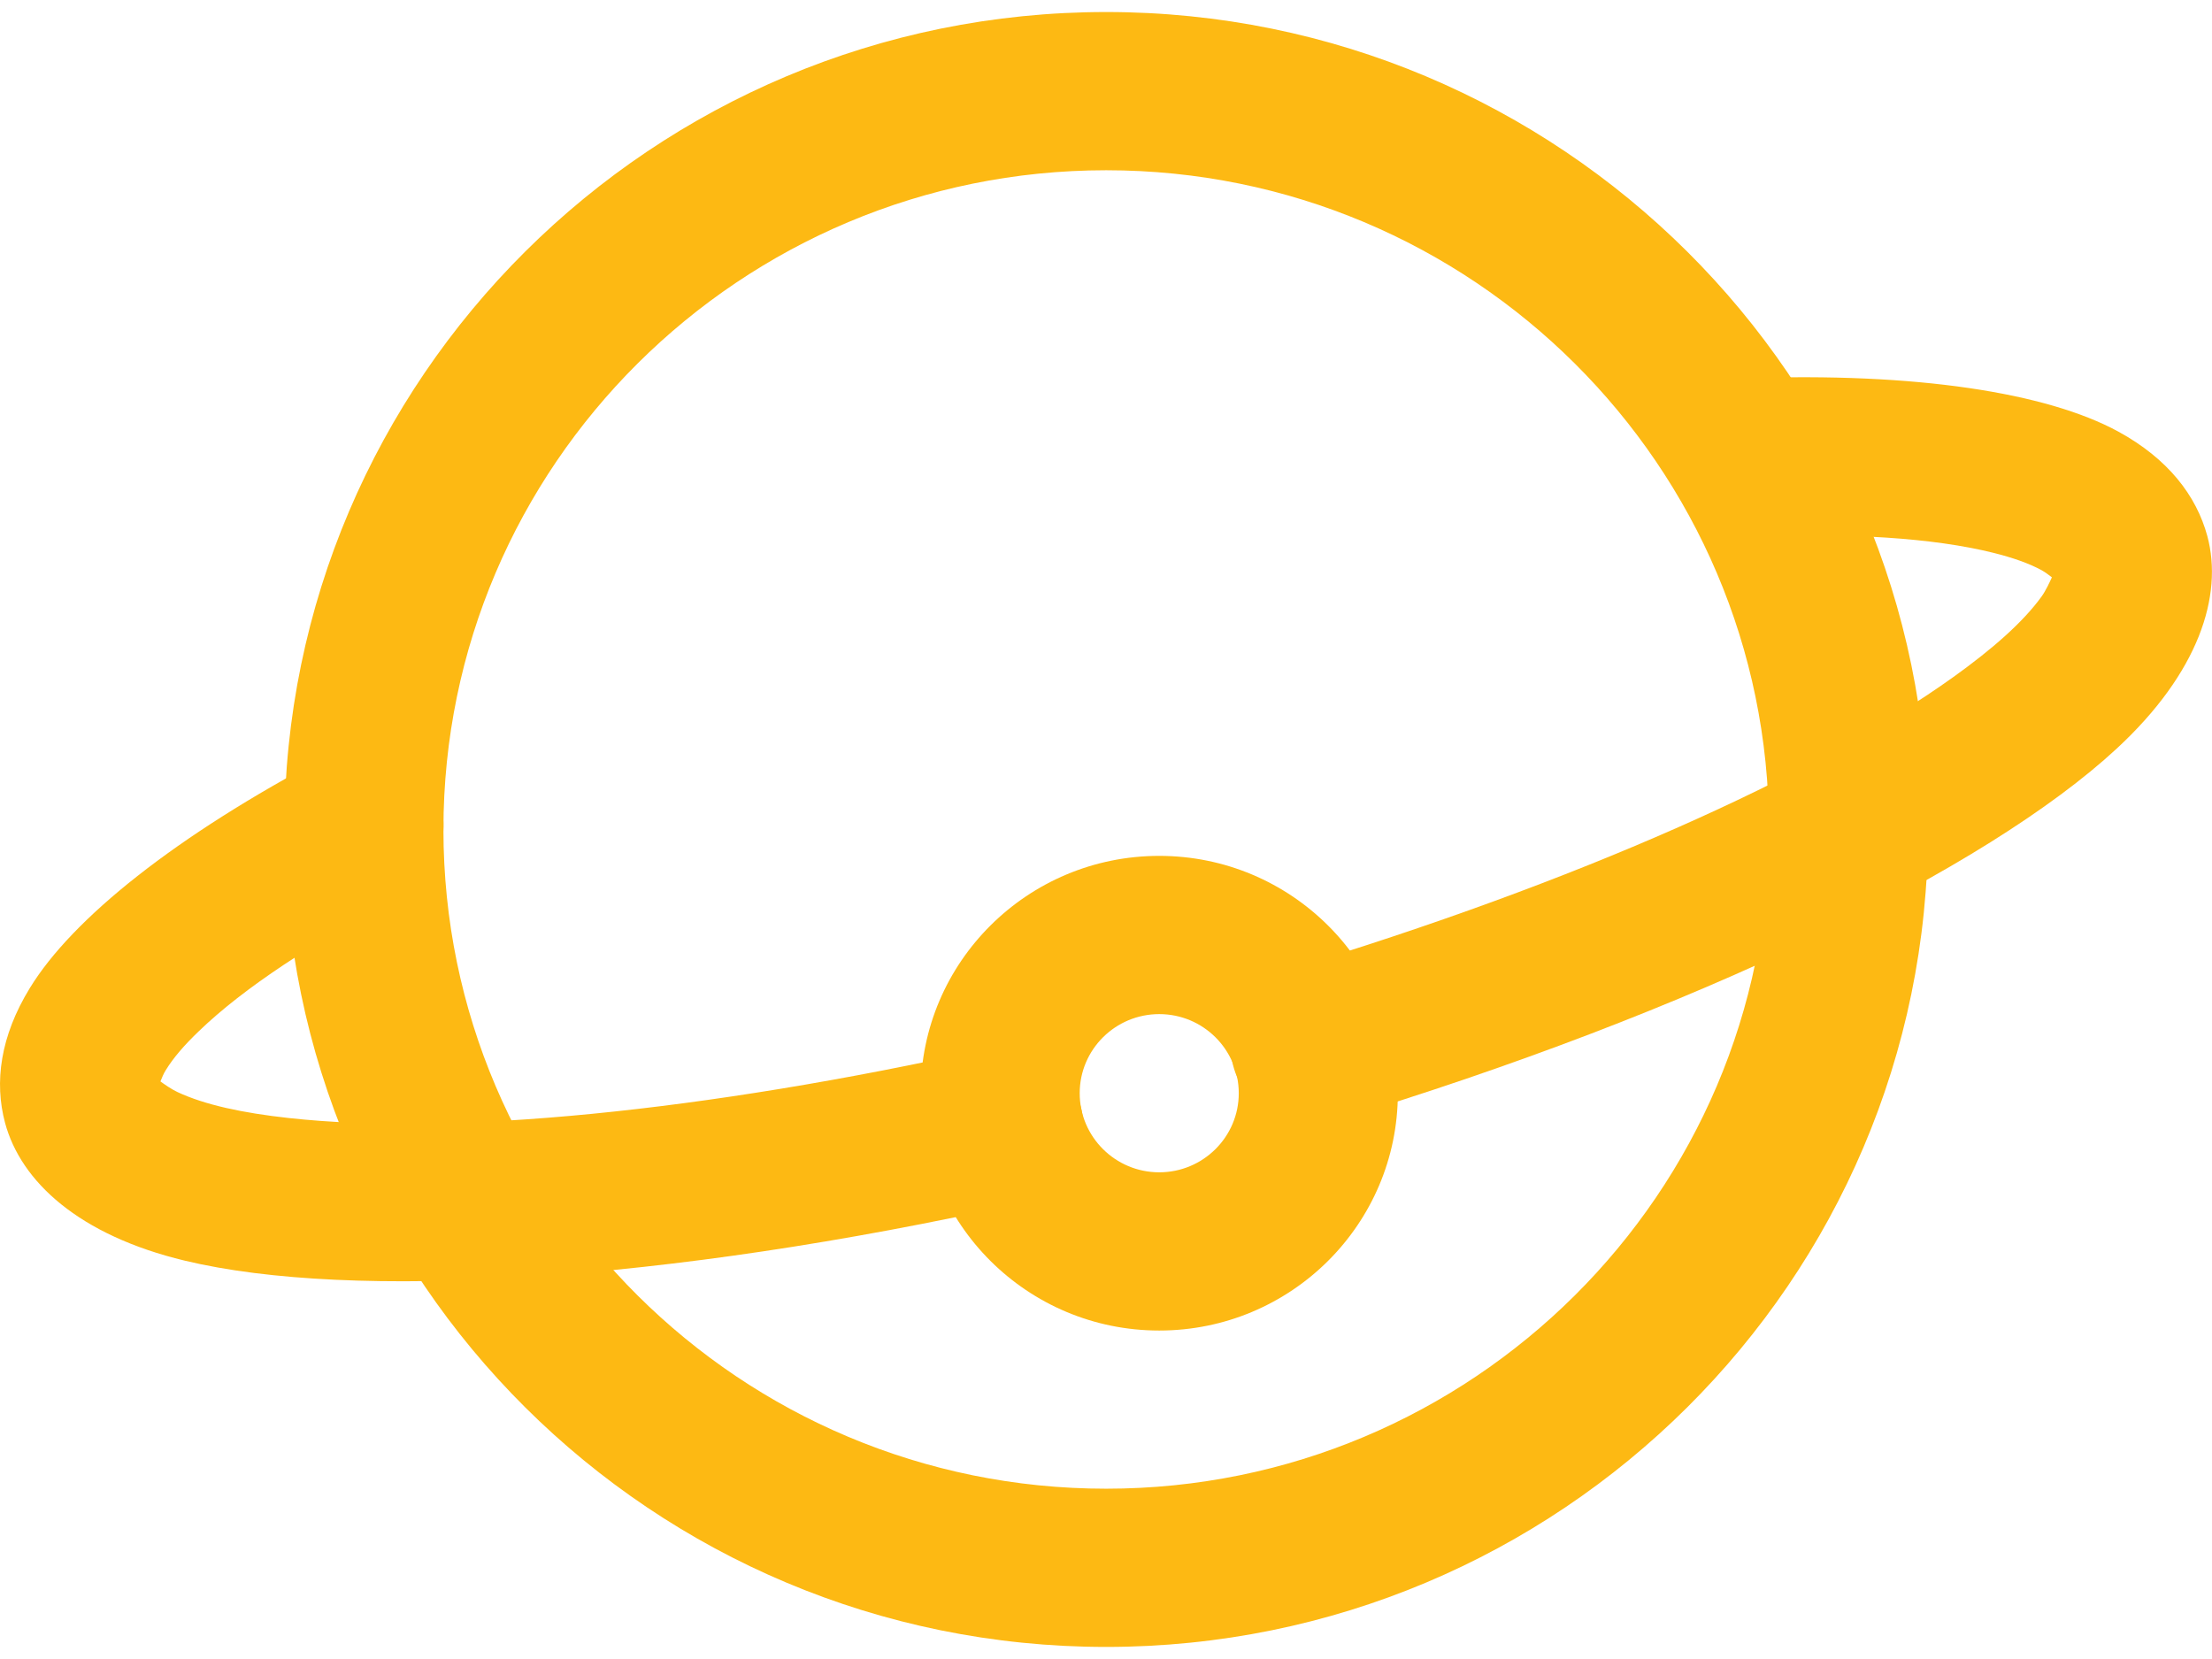 <svg width="92" height="69" viewBox="0 0 92 69" fill="none" xmlns="http://www.w3.org/2000/svg">
<g id="ICO" clip-path="url(#clip0_87_7)">
<g id="Icon">
<g id="Group">
<path id="Vector" fill-rule="evenodd" clip-rule="evenodd" d="M46.008 0.5C27.145 0.5 11.828 15.736 11.828 34.499C11.828 53.262 27.145 68.498 46.008 68.498C64.871 68.498 80.189 53.262 80.189 34.499C80.189 15.736 64.871 0.5 46.008 0.5ZM46.008 7.081C61.22 7.081 73.573 19.368 73.573 34.499C73.573 49.63 61.22 61.917 46.008 61.917C30.796 61.917 18.443 49.63 18.443 34.499C18.443 19.368 30.796 7.081 46.008 7.081Z" fill="#FDB913"/>
<path id="Vector_2" fill-rule="evenodd" clip-rule="evenodd" d="M48.214 35.597C42.736 35.597 38.291 40.019 38.291 45.468C38.291 50.918 42.736 55.339 48.214 55.339C53.693 55.339 58.138 50.918 58.138 45.468C58.138 40.019 53.693 35.597 48.214 35.597ZM48.214 42.178C50.04 42.178 51.522 43.652 51.522 45.468C51.522 47.284 50.04 48.758 48.214 48.758C46.389 48.758 44.906 47.284 44.906 45.468C44.906 43.652 46.389 42.178 48.214 42.178Z" fill="#FDB913"/>
<path id="Vector_3" fill-rule="evenodd" clip-rule="evenodd" d="M6.672 44.981C6.725 44.845 6.808 44.643 6.893 44.512C7.215 43.985 7.683 43.451 8.27 42.889C10.134 41.09 13.033 39.192 16.684 37.265C18.299 36.414 18.915 34.423 18.061 32.817C17.205 31.215 15.204 30.602 13.589 31.453C7.304 34.762 3 38.213 1.24 41.096C0.012 43.099 -0.244 45.011 0.211 46.704C0.868 49.143 3.281 51.376 7.687 52.433C14.614 54.097 27.569 53.358 42.467 50.041C44.249 49.647 45.374 47.888 44.972 46.116C44.575 44.343 42.808 43.224 41.026 43.623C29.241 46.243 18.785 47.247 12.01 46.5C10.099 46.291 8.526 45.955 7.383 45.421C7.137 45.308 6.835 45.096 6.674 44.979L6.672 44.981Z" fill="#FDB913"/>
<path id="Vector_4" fill-rule="evenodd" clip-rule="evenodd" d="M85.341 24.011C85.252 24.209 85.085 24.569 84.913 24.809C84.142 25.874 82.881 26.985 81.239 28.161C75.483 32.288 65.498 36.728 53.532 40.347C51.781 40.874 50.796 42.712 51.326 44.45C51.855 46.188 53.707 47.171 55.454 46.644C70.534 42.085 82.626 36.146 88.035 31.137C91.452 27.978 92.471 24.772 91.806 22.296C91.347 20.604 90.164 19.076 88.101 17.949C85.128 16.33 79.676 15.479 72.581 15.734C70.755 15.8 69.327 17.326 69.393 19.144C69.459 20.955 70.993 22.376 72.821 22.311C76.945 22.16 80.398 22.368 82.916 22.995C83.706 23.193 84.379 23.425 84.919 23.719C85.055 23.793 85.227 23.925 85.343 24.013L85.341 24.011Z" fill="#FDB913"/>
</g>
</g>
</g>
<defs>
<clipPath id="clip0_87_7">
<rect width="92" height="68" fill="white" transform="translate(0 0.5)"/>
</clipPath>
</defs>
</svg>
